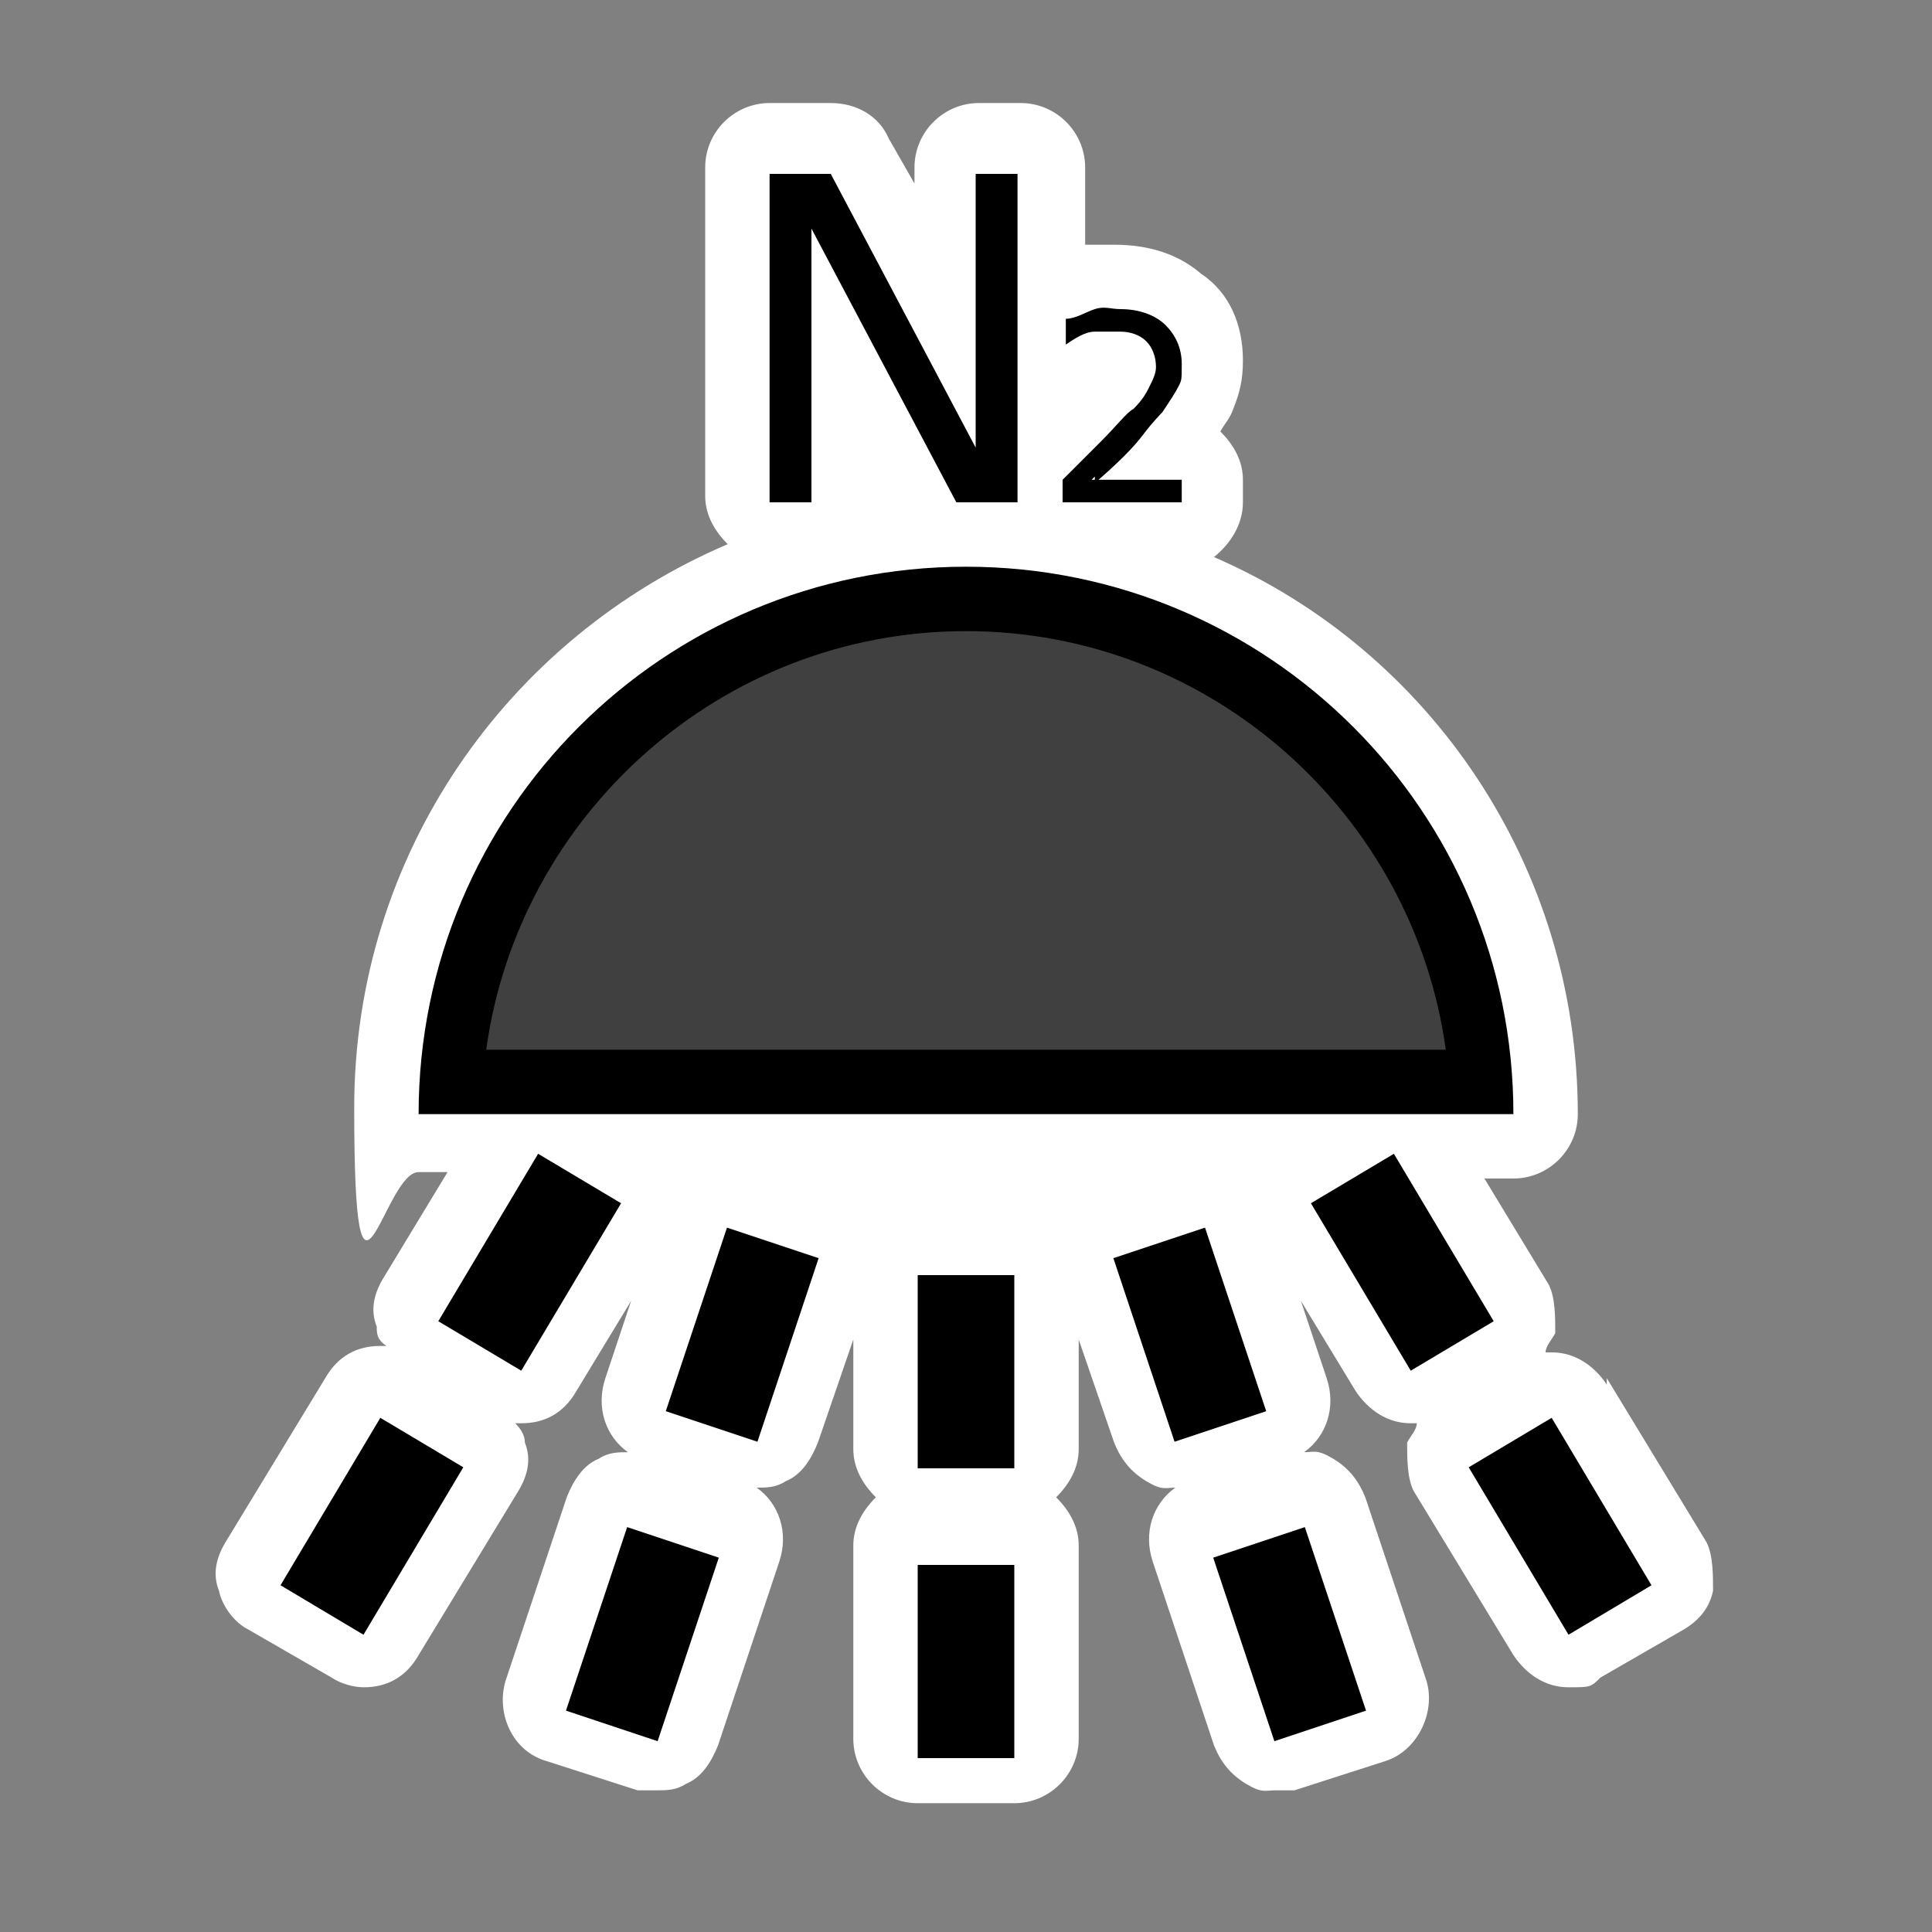 <?xml version="1.0" encoding="UTF-8"?>
<svg id="Layer_1" xmlns="http://www.w3.org/2000/svg" version="1.1" viewBox="0 0 60 60"><rect x="0" y="0" width="60" height="60" fill="#808080" stroke="none"/>
  <!-- Generator: Adobe Illustrator 29.5.1, SVG Export Plug-In . SVG Version: 2.1.0 Build 141)  -->
  <defs>
    <style>
      .st0 {
        fill: #fff;
      }

      .st1 {
        fill: #404040;
        fill-rule: evenodd;
      }

      .st2 {
        fill: none;
        stroke: #000;
        stroke-miterlimit: 10;
        stroke-width: 3px;
      }
    </style>
  </defs>
  <path class="st0" d="M49.9,43c-.4-.6-1-1-1.7-1s0,0-.2,0c0-.2.2-.4.3-.6,0-.5,0-1.1-.2-1.5l-2-3.3h.9c1.1,0,2-.9,2-2,0-7.7-4.6-14.4-11.3-17.3.5-.4.9-1,.9-1.7v-.7c0-.6-.3-1.1-.7-1.5.1-.2.3-.4.4-.7.2-.5.3-.9.3-1.5,0-1.1-.4-2.1-1.3-2.7-.7-.6-1.6-.9-2.7-.9s-.6,0-.9,0v-2.4c0-1.1-.9-2-2-2h-1.3c-1.1,0-2,.9-2,2v.5l-.8-1.4c-.3-.7-1-1.1-1.8-1.1h-1.9c-1.1,0-2,.9-2,2v10.2c0,.6.3,1.1.7,1.5-6.8,2.9-11.6,9.6-11.6,17.5s.9,2,2,2h.9l-2,3.3c-.3.5-.4,1-.2,1.5,0,.2,0,.4.3.6h-.2c-.7,0-1.3.3-1.7,1l-3.1,5.1c-.3.5-.4,1-.2,1.5.1.5.5,1,.9,1.2l2.6,1.5c.3.2.7.3,1,.3.7,0,1.3-.3,1.7-1l3.1-5.1c.3-.5.4-1,.2-1.5,0-.2-.1-.4-.3-.6h.2c.7,0,1.3-.3,1.7-1l1.7-2.8-.8,2.4c-.3.9,0,1.8.7,2.3h0c-.3,0-.6,0-.9.2-.5.2-.8.7-1,1.2l-1.9,5.7c-.3,1,.2,2.2,1.3,2.5l2.8.9c.2,0,.4,0,.6,0,.3,0,.6,0,.9-.2.5-.2.8-.7,1-1.2l1.9-5.7c.3-.9,0-1.8-.7-2.3h0c.3,0,.6,0,.9-.2.5-.2.8-.7,1-1.2l1.1-3.2v3.4c0,.6.3,1.1.7,1.5-.4.4-.7.9-.7,1.5v6c0,1.1.9,2,2,2h3c1.1,0,2-.9,2-2v-6c0-.6-.3-1.1-.7-1.5.4-.4.7-.9.7-1.5v-3.4l1.1,3.2c.2.5.5.9,1,1.2s.6.2.9.2,0,0,0,0c-.7.5-1,1.4-.7,2.3l1.9,5.7c.2.5.5.9,1,1.2s.6.2.9.2.4,0,.6,0l2.8-.9c1-.3,1.6-1.5,1.3-2.5l-1.9-5.7c-.2-.5-.5-.9-1-1.2s-.6-.2-.9-.2,0,0,0,0c.7-.5,1-1.4.7-2.3l-.8-2.4,1.7,2.8c.4.6,1,1,1.7,1s0,0,.2,0c0,.2-.2.4-.3.6,0,.5,0,1.1.2,1.5l3.1,5.1c.4.6,1,1,1.7,1s.7,0,1-.3l2.6-1.5c.5-.3.8-.7.9-1.2,0-.5,0-1.1-.2-1.5l-3.1-5.1h0Z"/>
  <g>
    <path d="M23.9,5.4h1.9l4.5,8.5V5.4h1.3v10.2h-1.9l-4.5-8.5v8.5h-1.3V5.4Z"/>
    <path d="M33.9,14.9h2.8v.7h-3.7v-.7c.3-.3.7-.7,1.2-1.2s.8-.9,1-1c.3-.3.4-.5.5-.7s.2-.4.2-.6c0-.3-.1-.6-.3-.8s-.5-.3-.8-.3-.5,0-.8,0-.6.2-.9.4v-.8c.3,0,.6-.2.9-.3s.5,0,.8,0c.6,0,1.1.2,1.4.5s.5.7.5,1.2,0,.5-.1.7-.3.5-.5.8c0,0-.3.3-.6.7s-.8.9-1.5,1.5v-.2Z"/>
  </g>
  <g>
    <path class="st1" d="M14,33.6c.5-8.4,7.5-15,16-15s15.5,6.6,16,15H14Z"/>
    <path d="M30,19.6c7.6,0,13.9,5.7,14.9,13H15.1c1-7.3,7.3-13,14.9-13M30,17.6c-9.4,0-17,7.6-17,17h34c0-9.4-7.6-17-17-17h0Z"/>
  </g>
  <g>
    <line class="st2" x1="30" y1="39.6" x2="30" y2="45.6"/>
    <line class="st2" x1="30" y1="48.6" x2="30" y2="54.6"/>
  </g>
  <g>
    <line class="st2" x1="36" y1="38.6" x2="37.9" y2="44.3"/>
    <line class="st2" x1="39.1" y1="47.9" x2="41" y2="53.6"/>
  </g>
  <g>
    <line class="st2" x1="42" y1="36.6" x2="45.1" y2="41.8"/>
    <line class="st2" x1="46.9" y1="44.8" x2="50" y2="50"/>
  </g>
  <g>
    <line class="st2" x1="24" y1="38.6" x2="22.1" y2="44.3"/>
    <line class="st2" x1="20.9" y1="47.9" x2="19" y2="53.6"/>
  </g>
  <g>
    <line class="st2" x1="18" y1="36.6" x2="14.9" y2="41.8"/>
    <line class="st2" x1="13.1" y1="44.8" x2="10" y2="50"/>
  </g>
</svg>